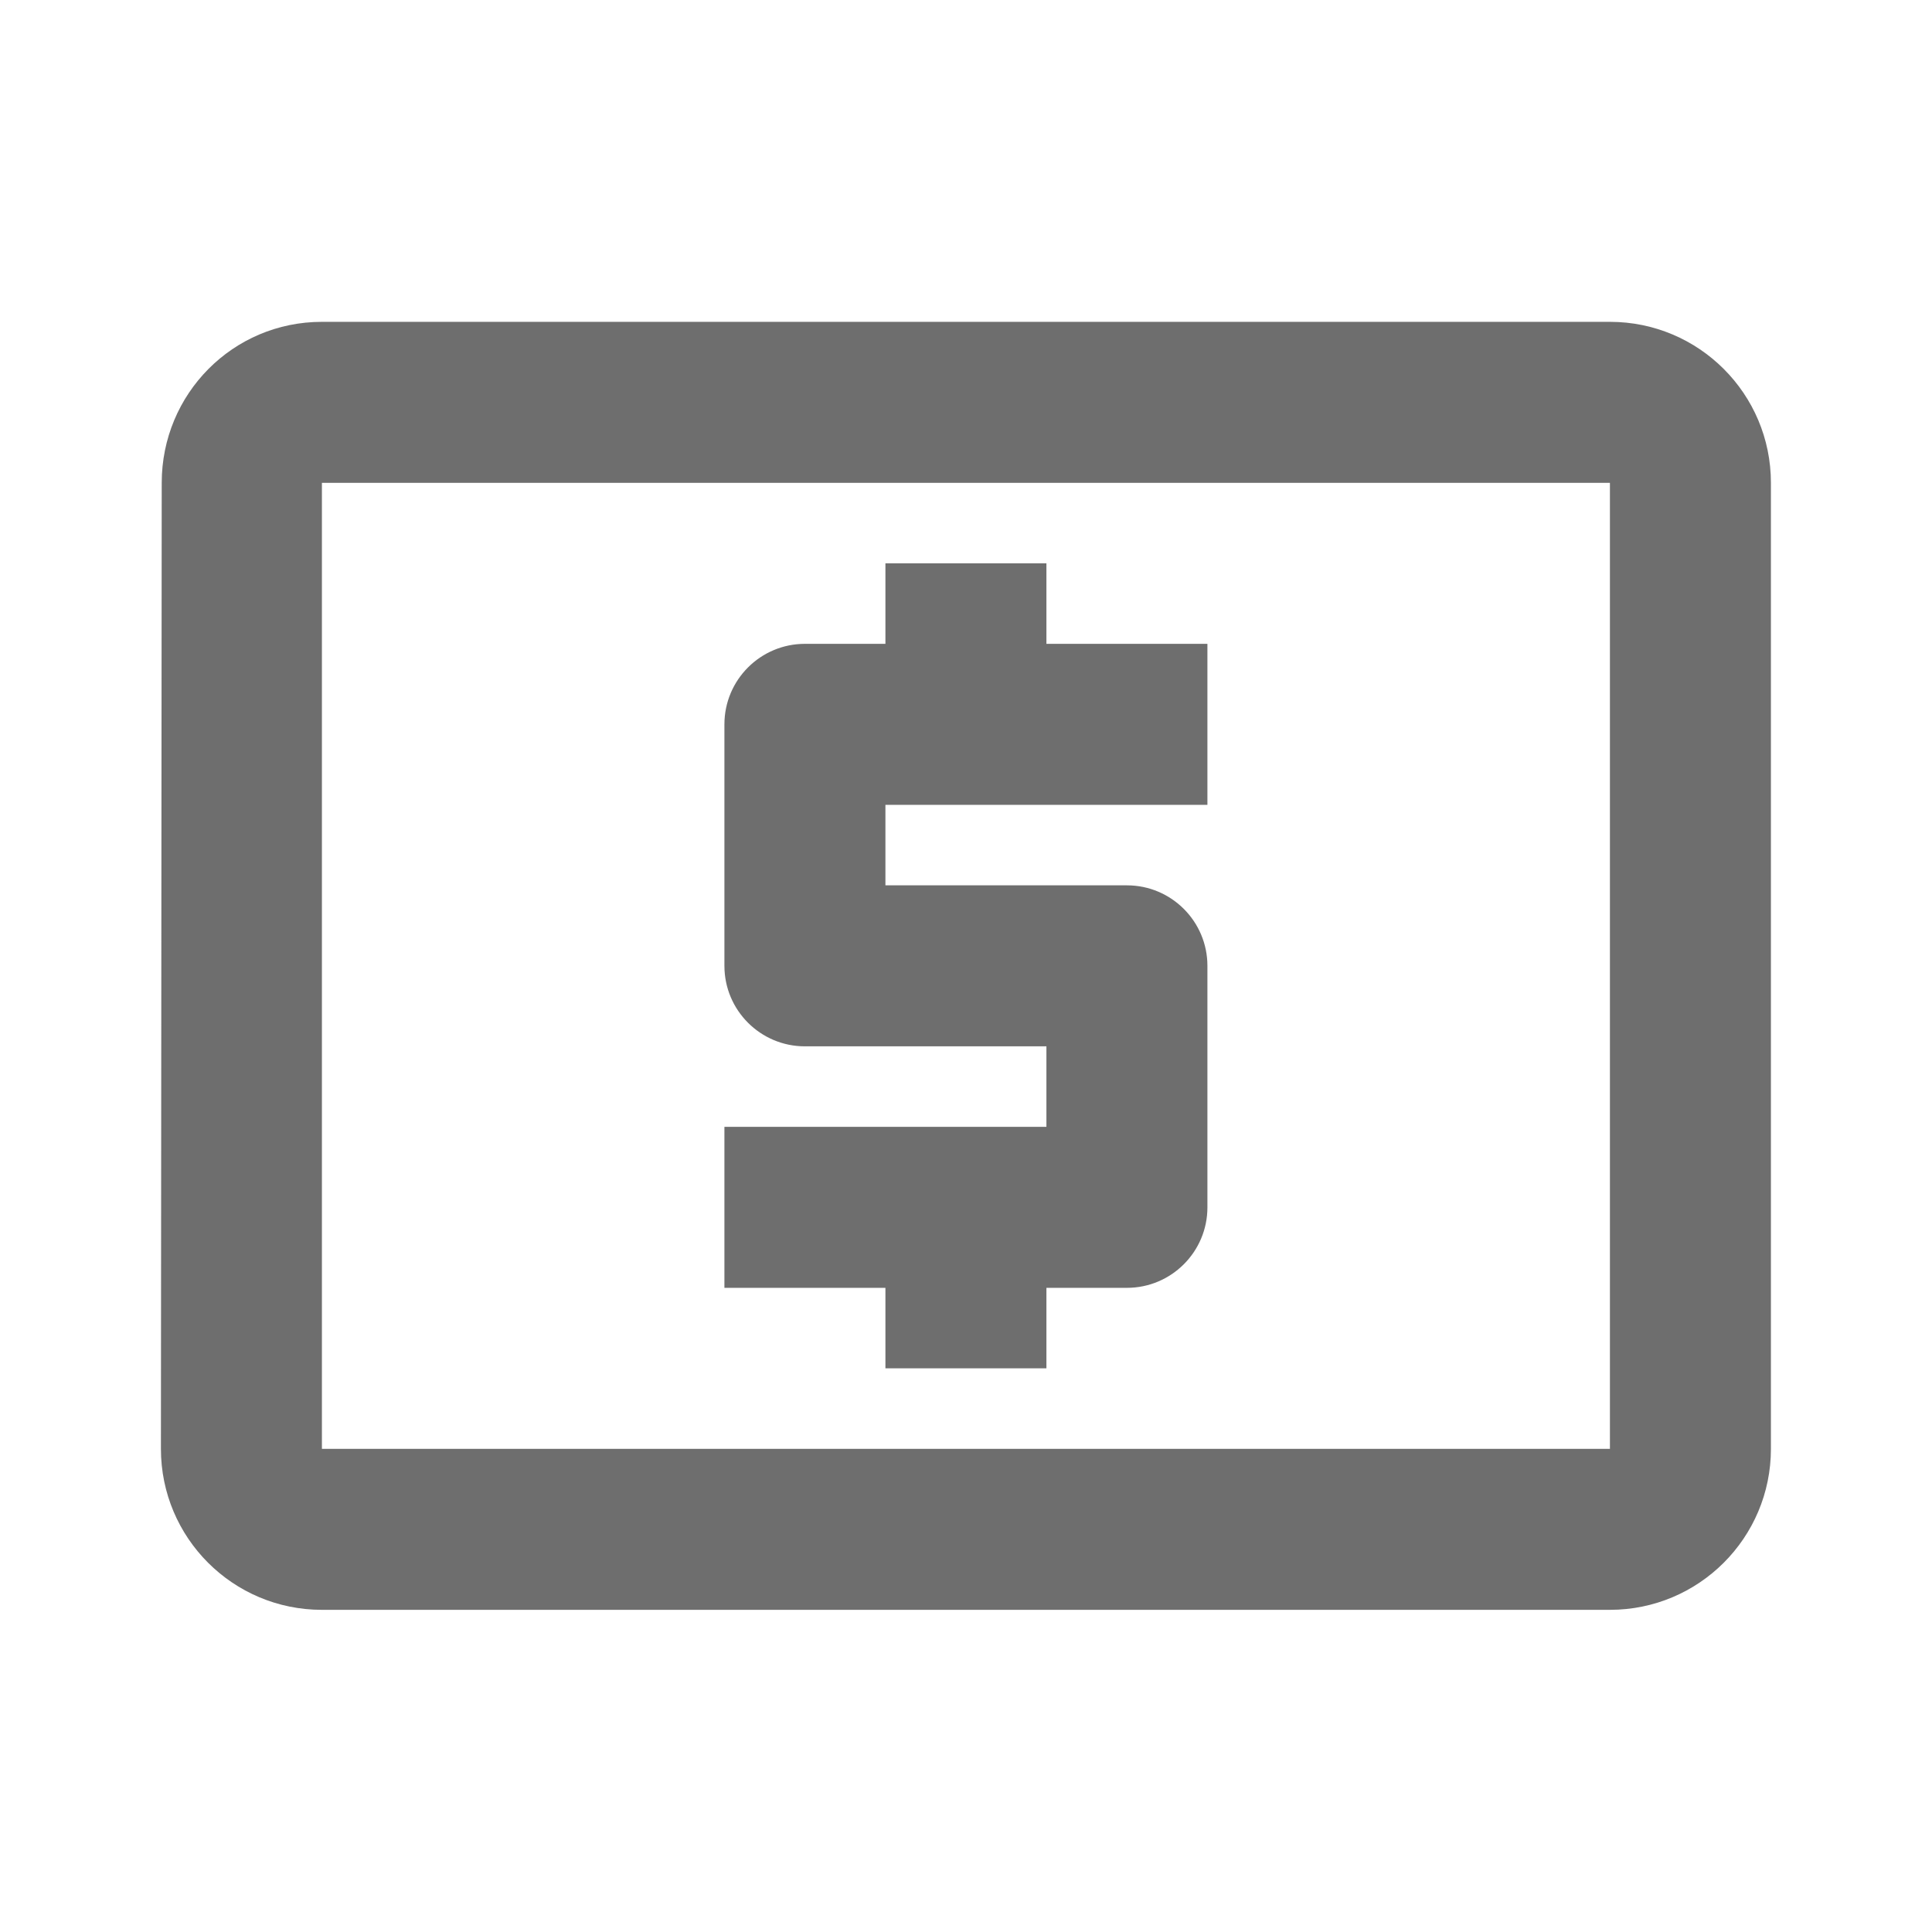 <?xml version="1.0" encoding="utf-8"?>
<!DOCTYPE svg PUBLIC "-//W3C//DTD SVG 1.1//EN" "http://www.w3.org/Graphics/SVG/1.1/DTD/svg11.dtd">
<svg xmlns="http://www.w3.org/2000/svg" xmlns:xlink="http://www.w3.org/1999/xlink" version="1.1" baseProfile="full" width="24" height="24" viewBox="0 0 24.00 24.00" enable-background="new 0 0 24.00 24.00" xml:space="preserve">
	<path fill="#6E6E6E" fill-opacity="1" stroke-width="0.2" stroke-linejoin="round" d="M 19.999,17.998L 3.999,17.998L 3.999,5.998L 19.999,5.998M 19.999,3.998L 3.999,3.998C 2.893,3.998 2.009,4.893 2.009,5.998L 1.999,17.998C 1.999,19.103 2.893,19.998 3.999,19.998L 19.999,19.998C 21.104,19.998 21.999,19.103 21.999,17.998L 21.999,5.998C 21.999,4.893 21.104,3.998 19.999,3.998 Z M 10.999,16.998L 12.999,16.998L 12.999,15.998L 13.999,15.998C 14.551,15.998 14.999,15.55 14.999,14.998L 14.999,11.998C 14.999,11.446 14.551,10.998 13.999,10.998L 10.999,10.998L 10.999,9.998L 14.999,9.998L 14.999,7.998L 12.999,7.998L 12.999,6.998L 10.999,6.998L 10.999,7.998L 9.999,7.998C 9.447,7.998 8.999,8.446 8.999,8.998L 8.999,11.998C 8.999,12.55 9.447,12.998 9.999,12.998L 12.999,12.998L 12.999,13.998L 8.999,13.998L 8.999,15.998L 10.999,15.998L 10.999,16.998 Z "/>
</svg>
